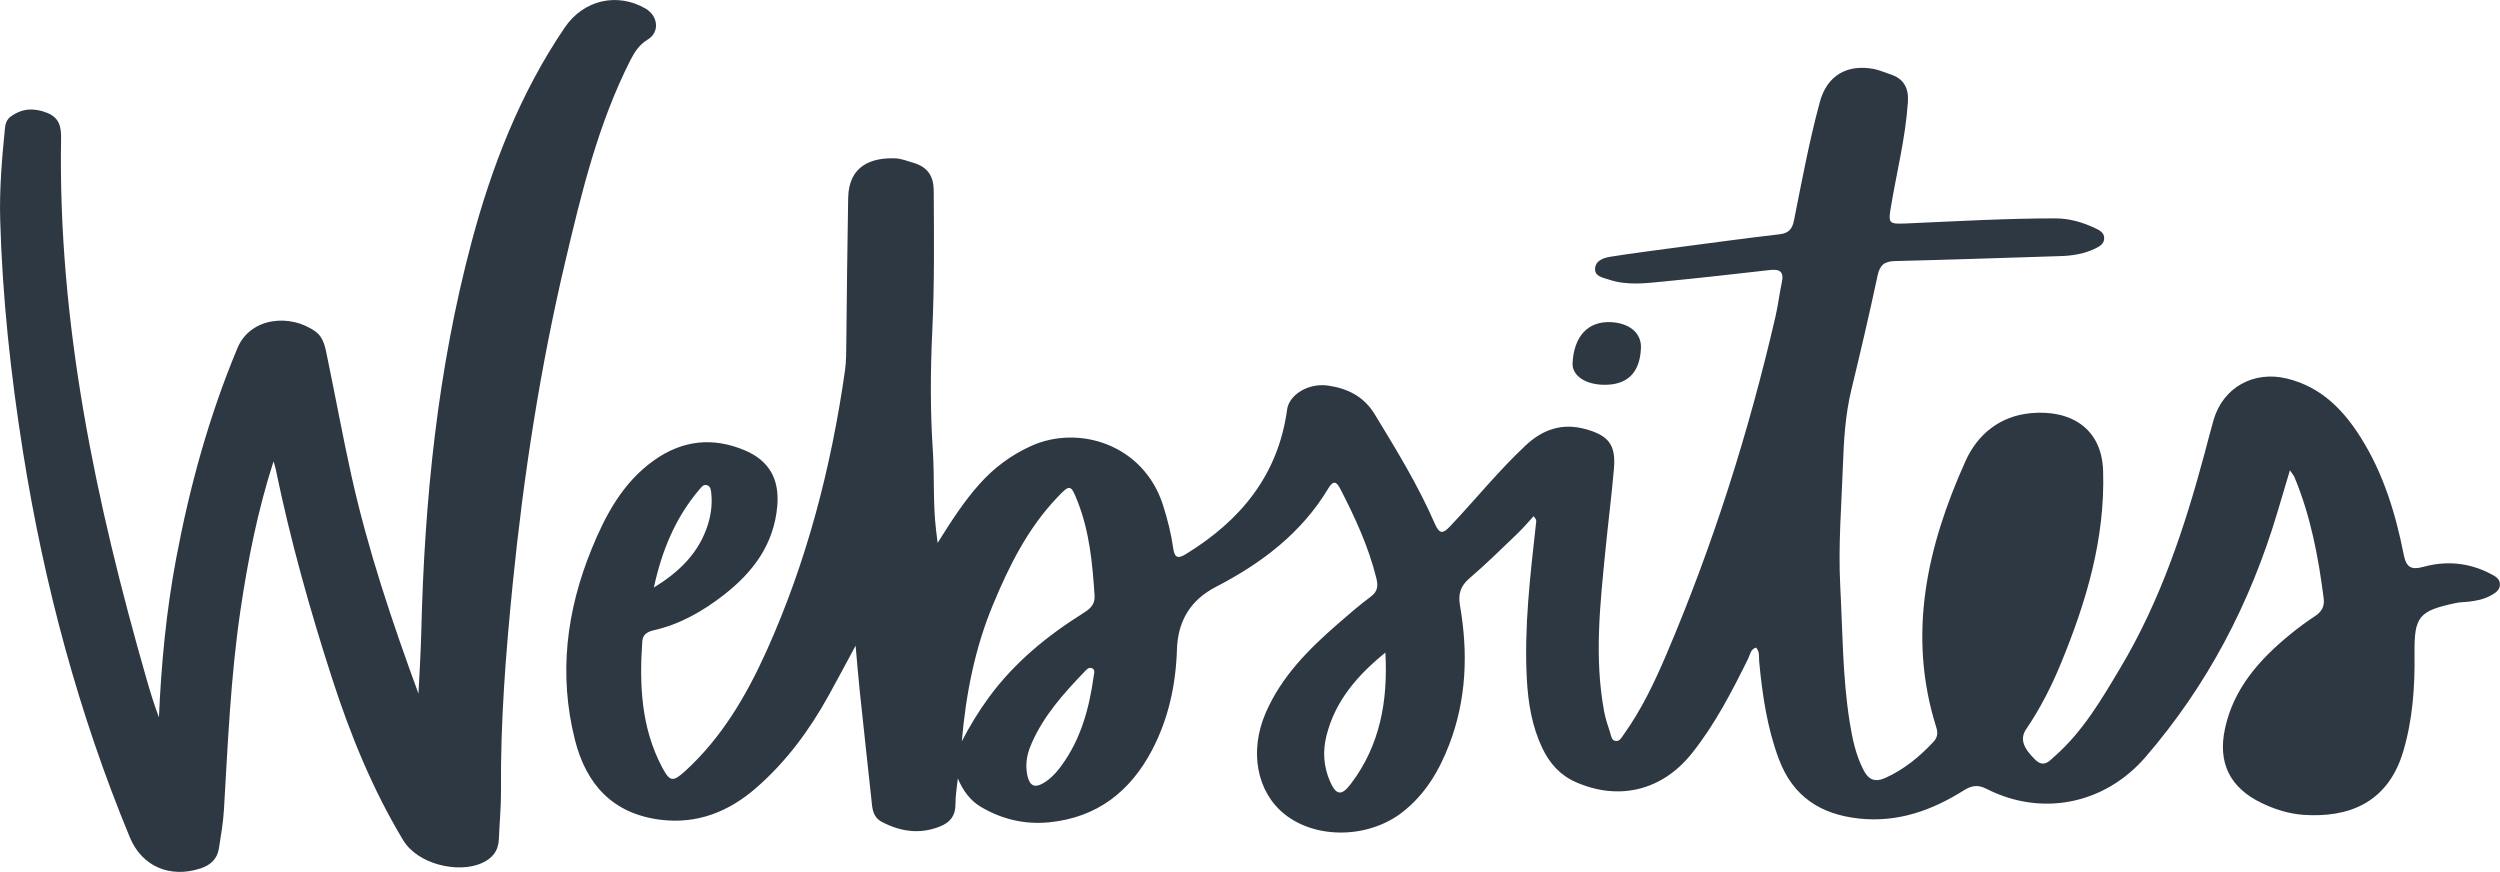 <?xml version="1.0" encoding="UTF-8"?><svg id="Layer_2" xmlns="http://www.w3.org/2000/svg" viewBox="0 0 516.59 180.18"><defs><style>.cls-1{fill:#2e3842;}</style></defs><g id="Layer_1-2"><g><path class="cls-1" d="M473.19,97.14c-.99,3.32-1.81,6.08-2.63,8.83-5.59,18.7-14.42,35.64-27.22,50.46-8.39,9.72-21.38,12.41-32.84,6.58-1.81-.92-3.08-.71-4.72,.32-6.6,4.15-13.66,6.67-21.65,5.81-7.92-.86-13.63-4.53-16.52-12.2-2.46-6.53-3.45-13.34-4.1-20.23-.09-.97,.15-2.01-.63-2.9-1.17,.32-1.24,1.47-1.64,2.28-3.39,6.84-6.87,13.62-11.68,19.63-6.1,7.63-15.02,9.82-23.93,5.9-3.27-1.44-5.42-3.88-6.92-7.01-2.15-4.51-2.94-9.33-3.21-14.26-.58-10.75,.7-21.4,1.88-32.05,.05-.43,.27-.87-.49-1.62-1.07,1.16-2.1,2.39-3.25,3.5-3.28,3.14-6.51,6.34-9.96,9.29-1.9,1.62-2.41,3.25-1.99,5.69,1.69,9.73,1.35,19.37-2.23,28.7-2.08,5.41-4.95,10.28-9.63,13.94-6.96,5.45-17.81,5.69-24.38,.45-5.77-4.6-7.34-13.02-3.92-20.93,3.27-7.56,8.91-13.18,14.98-18.46,2.19-1.91,4.39-3.82,6.72-5.55,1.42-1.05,1.58-2.17,1.19-3.76-1.62-6.58-4.43-12.67-7.53-18.65-.9-1.73-1.59-1.33-2.41,.02-5.57,9.28-13.83,15.49-23.26,20.37q-7.75,4.01-8.02,12.92c-.23,7.27-1.73,14.25-5.11,20.72-4.51,8.63-11.4,14.01-21.3,14.99-5.03,.5-9.76-.62-14.11-3.19-2.25-1.34-3.7-3.4-4.76-5.86-.18,1.78-.5,3.56-.49,5.35,.01,2.35-1.09,3.71-3.17,4.55-4.19,1.69-8.19,1.08-12.07-.95-1.35-.71-1.83-1.94-1.99-3.36-.86-8.03-1.75-16.06-2.59-24.09-.29-2.77-.5-5.56-.81-8.95-2.05,3.8-3.81,7.12-5.63,10.4-3.95,7.13-8.74,13.61-14.91,18.98-5.66,4.94-12.21,7.55-19.81,6.59-9.8-1.23-15.32-7.27-17.65-16.51-3.41-13.54-1.76-26.7,3.47-39.48,2.87-7.02,6.42-13.67,12.84-18.25,5.89-4.2,12.19-4.89,18.84-2.07,5.06,2.15,7.15,6.03,6.66,11.53-.71,7.95-5.05,13.67-11.06,18.34-4.33,3.36-9.06,6.08-14.5,7.3-1.32,.3-2.23,.9-2.33,2.26-.62,8.98-.24,17.83,4.08,26.01,1.62,3.07,2.26,3.12,4.82,.78,7.52-6.88,12.57-15.49,16.71-24.64,8.36-18.51,13.41-37.99,16.27-58.05,.28-1.97,.26-3.99,.28-5.98,.09-9.9,.22-19.79,.38-29.69,.11-6.84,4.95-8.36,9.65-8.22,1.33,.04,2.65,.58,3.95,.97,2.79,.84,4.06,2.7,4.08,5.66,.06,9.63,.16,19.24-.29,28.87-.39,8.25-.45,16.52,.1,24.78,.37,5.53,.01,11.08,.68,16.6,.07,.61,.15,1.21,.32,2.59,2.88-4.62,5.47-8.61,8.65-12.17,3.01-3.37,6.55-6,10.66-7.86,9.95-4.49,23.3-.25,27.27,12.25,.94,2.95,1.69,5.95,2.12,9.01,.28,1.98,1.11,1.98,2.53,1.12,11.33-6.92,19.13-16.32,20.98-29.89,.42-3.11,4.44-5.56,8.47-4.97,4.01,.59,7.37,2.21,9.62,5.9,4.49,7.37,9,14.73,12.45,22.67,.97,2.23,1.72,2.01,3.16,.49,5.24-5.54,10.04-11.5,15.62-16.72,3.49-3.26,7.47-4.66,12.25-3.37,4.84,1.31,6.4,3.24,5.97,8.19-.48,5.61-1.2,11.19-1.75,16.79-1.1,11.12-2.35,22.24-.28,33.37,.28,1.51,.78,2.98,1.26,4.45,.21,.65,.27,1.58,1.16,1.67,.83,.08,1.19-.74,1.61-1.31,3.68-5.13,6.37-10.8,8.83-16.56,9.64-22.62,17.05-45.97,22.57-69.93,.53-2.3,.79-4.66,1.29-6.96,.47-2.17-.37-2.8-2.44-2.56-7.31,.83-14.62,1.66-21.94,2.37-3.78,.37-7.62,.87-11.34-.39-1.21-.41-3.06-.63-2.86-2.39,.19-1.66,1.9-2.14,3.32-2.36,4.3-.68,8.63-1.24,12.94-1.81,7.29-.96,14.58-1.96,21.89-2.81,1.91-.22,2.6-1.14,2.95-2.89,1.63-8.19,3.16-16.42,5.35-24.49,1.45-5.37,5.59-7.82,11.11-6.78,1.15,.22,2.24,.72,3.36,1.08,2.84,.91,3.91,2.79,3.71,5.79-.49,7.37-2.33,14.51-3.53,21.76-.53,3.21-.41,3.45,2.95,3.31,10.34-.45,20.68-1.06,31.04-1.06,3,0,5.73,.83,8.38,2.09,.83,.39,1.68,.88,1.72,1.93,.05,1.2-.88,1.74-1.78,2.18-2.24,1.09-4.64,1.51-7.13,1.59-11.44,.35-22.87,.76-34.31,1.03-2.23,.05-3.15,.84-3.61,3.03-1.68,7.9-3.53,15.77-5.43,23.63-1.22,5.07-1.54,10.25-1.72,15.4-.29,8.34-1,16.66-.56,25.04,.49,9.34,.47,18.7,1.92,27.97,.55,3.51,1.26,6.96,2.92,10.16,1.03,2,2.41,2.5,4.46,1.58,3.88-1.75,7.09-4.38,9.96-7.46,.84-.9,.96-1.81,.59-2.98-6.05-19.2-1.92-37.35,6.01-54.99,2.52-5.62,7.14-9.32,13.41-9.94,8.1-.8,14.77,2.92,15.05,11.91,.43,14.06-3.49,27.1-8.75,39.86-1.94,4.71-4.25,9.24-7.12,13.47-1.37,2.01-.69,3.87,1.79,6.31,1.82,1.8,2.94,.35,4.12-.7,5.82-5.14,9.66-11.75,13.57-18.31,8.22-13.79,13.23-28.85,17.36-44.25,.61-2.28,1.19-4.57,1.84-6.84,1.94-6.79,8.33-10.32,15.26-8.59,7.03,1.75,11.6,6.45,15.27,12.33,4.59,7.36,7.09,15.51,8.75,23.93,.54,2.76,1.53,3.33,4.19,2.6,4.71-1.28,9.37-.83,13.77,1.46,.89,.47,1.88,.95,1.94,2.09,.06,1.28-.96,1.9-1.92,2.42-1.45,.8-3.07,1.1-4.7,1.27-.81,.09-1.64,.08-2.44,.25-7.71,1.64-8.67,2.76-8.58,10.54,.08,6.84-.38,13.59-2.36,20.21-3.25,10.86-11.67,13.65-20.59,13.03-2.99-.21-5.88-1.12-8.62-2.43-6.54-3.13-9.13-8.26-7.6-15.38,1.8-8.37,7.16-14.32,13.54-19.53,1.62-1.32,3.3-2.57,5.05-3.71,1.38-.9,2.01-2,1.81-3.63-1.09-8.59-2.69-17.05-6.04-25.09-.13-.32-.38-.59-.96-1.46Zm-274.46,56.07c1.64-3.18,3.46-6.17,5.55-9.03,5.27-7.23,12.04-12.76,19.55-17.48,1.37-.86,2.47-1.74,2.35-3.61-.43-6.62-1.04-13.2-3.5-19.45-1.43-3.62-1.57-3.65-4.33-.73-6.03,6.37-9.86,14.08-13.17,22.06-3.75,9.02-5.6,18.51-6.44,28.24Zm87.54-18.36c-5.72,4.63-10.37,9.93-12.18,17.19-.79,3.15-.6,6.3,.69,9.31,1.28,2.97,2.38,3.21,4.32,.67,6.11-8.02,7.72-17.28,7.17-27.17Zm-74.18,23.63c0-.06,0,.4,.05,.85,.44,3.34,1.72,3.87,4.42,1.84,1.1-.83,1.97-1.86,2.78-2.97,4.03-5.51,5.74-11.87,6.66-18.5,.08-.58,.39-1.39-.44-1.65-.68-.21-1.15,.43-1.58,.87-4.21,4.4-8.27,8.92-10.77,14.59-.62,1.42-1.14,2.87-1.13,4.96Zm-76.98-37.07c4.96-3.04,8.98-6.79,10.94-12.33,.82-2.33,1.19-4.73,.92-7.2-.07-.63-.13-1.34-.81-1.6-.73-.29-1.18,.32-1.58,.79-5.04,5.88-7.85,12.82-9.47,20.34Z"/><path class="cls-1" d="M56.52,95.34c-3.29,10.21-5.33,20.53-6.86,30.95-1.99,13.58-2.58,27.28-3.38,40.96-.16,2.71-.62,5.41-1.05,8.09-.35,2.2-1.77,3.46-3.86,4.13-6.26,2.02-12.05-.42-14.55-6.47-10.61-25.64-17.72-52.25-22.07-79.63C2.23,77.5,.49,61.53,.04,45.44c-.18-6.35,.36-12.7,.99-19.03,.09-.93,.43-1.79,1.22-2.35,2.34-1.69,4.78-1.81,7.47-.75,2.52,1,2.94,2.86,2.9,5.23-.66,38.29,7.18,75.24,17.66,111.77,.76,2.66,1.57,5.31,2.56,7.92,.47-11.02,1.52-21.93,3.54-32.72,2.8-14.94,6.81-29.52,12.69-43.6,2.66-6.36,10.97-7.19,16.19-3.34,1.69,1.25,1.99,3.43,2.39,5.38,1.68,8.09,3.17,16.22,4.95,24.29,3.41,15.36,8.42,30.24,13.87,45.1,.2-4.26,.48-8.52,.58-12.78,.65-27.22,3.36-54.19,10.4-80.57,4.19-15.69,10.02-30.7,19.23-44.28,3.97-5.85,10.97-7.27,16.71-3.94,2.59,1.51,2.99,4.84,.48,6.38-1.76,1.07-2.73,2.55-3.6,4.27-6.69,13.17-10.11,27.4-13.47,41.64-5.18,21.95-8.61,44.19-10.86,66.62-1.42,14.18-2.54,28.39-2.42,42.66,.03,3.35-.31,6.71-.44,10.06-.1,2.46-1.35,3.99-3.57,4.97-4.78,2.12-13.15,.3-16.2-4.75-6.34-10.52-10.9-21.74-14.66-33.34-4.62-14.26-8.66-28.69-11.69-43.38-.11-.52-.29-1.03-.43-1.55Z"/><path class="cls-1" d="M339.08,71.9c-.2,5.14-2.83,7.72-7.78,7.61-3.81-.09-6.46-1.95-6.35-4.44,.26-5.6,3.21-8.75,7.97-8.5,3.86,.21,6.28,2.3,6.16,5.33Z"/></g></g></svg>